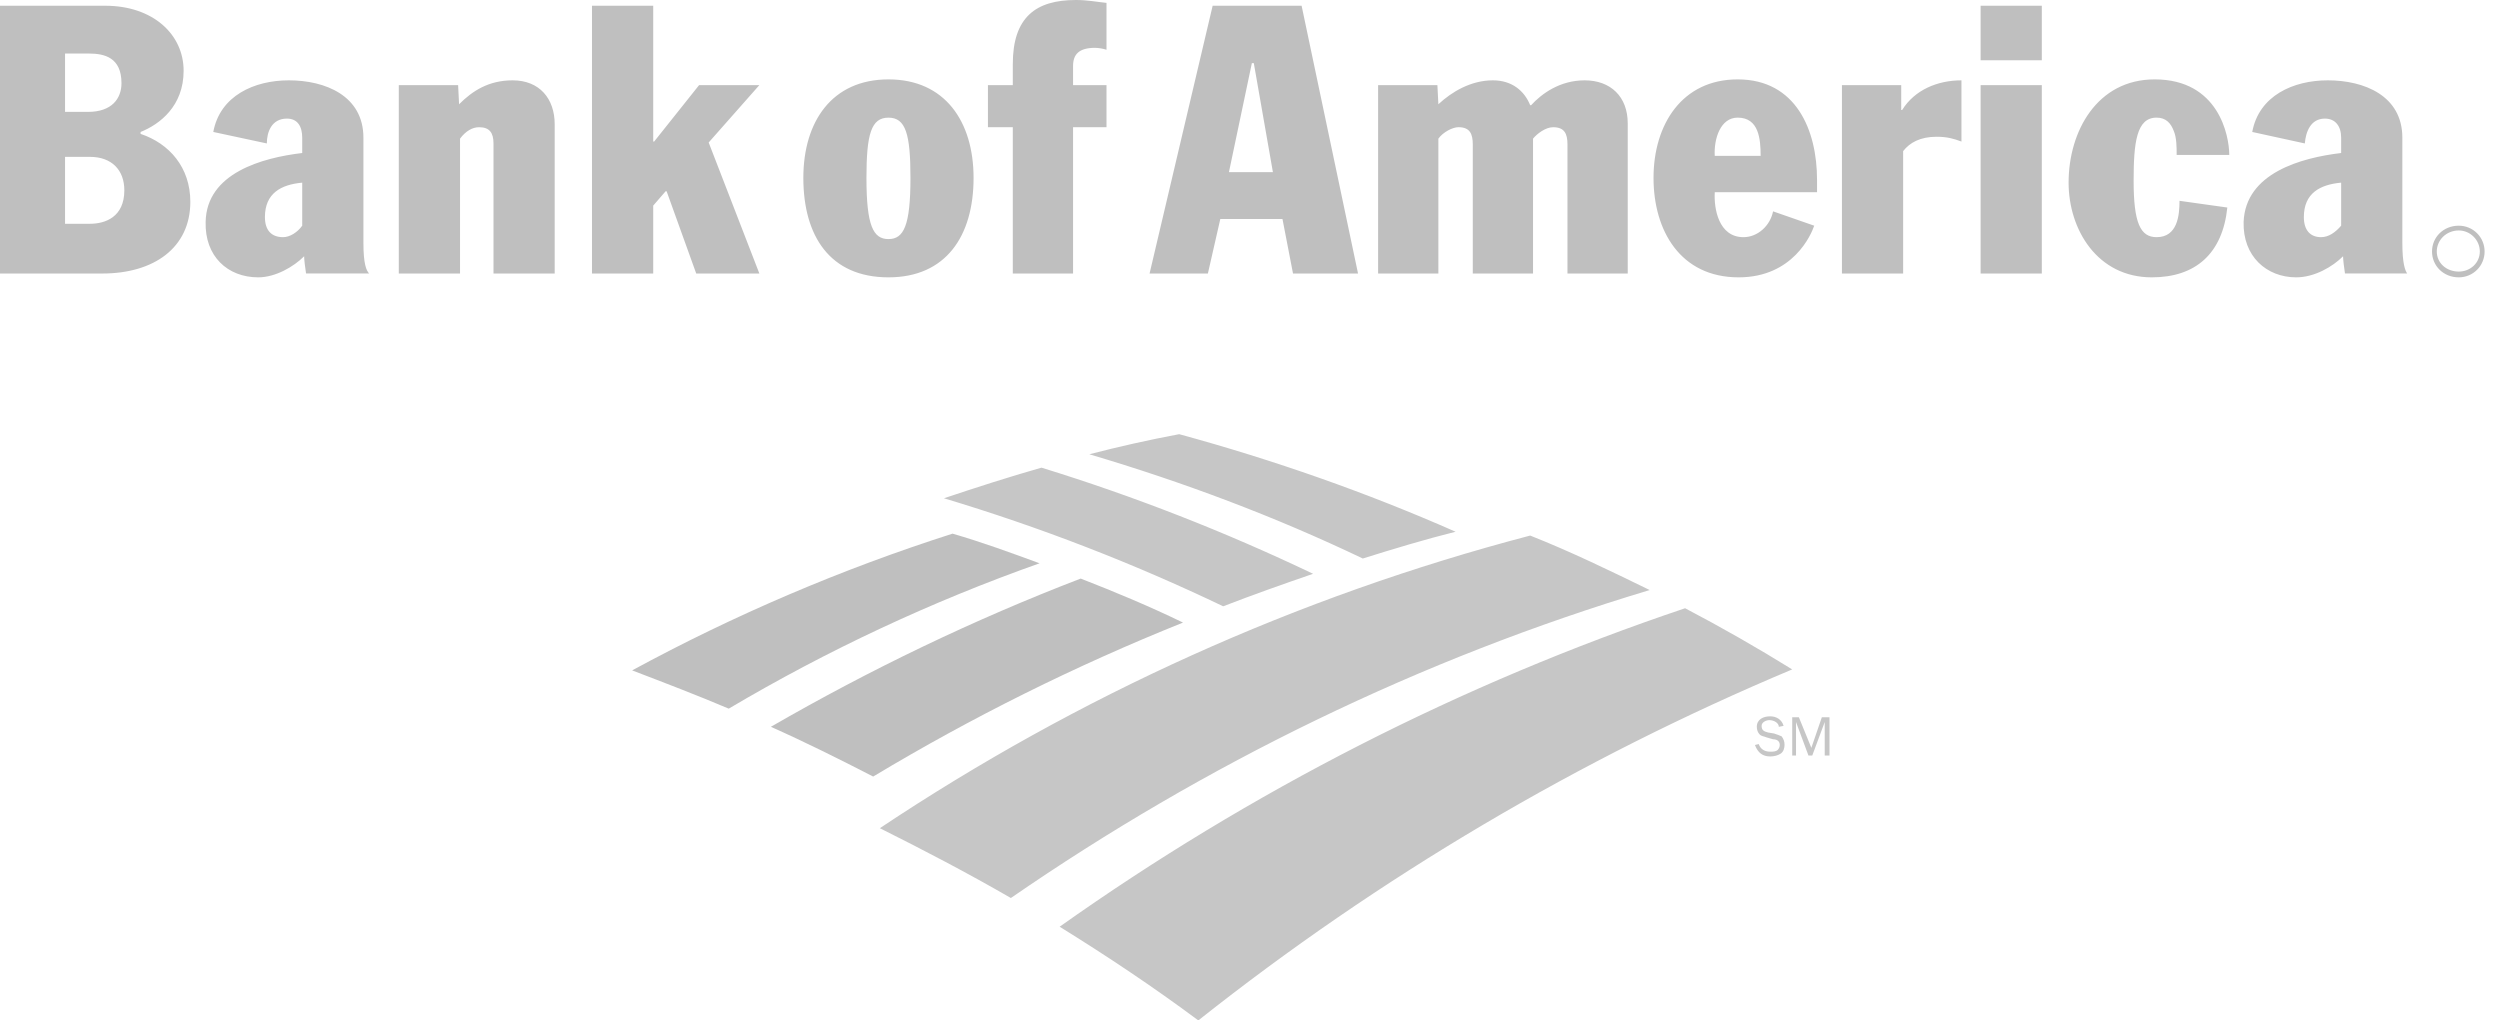 <svg width="98" height="40" viewBox="0 0 98 40" fill="none" xmlns="http://www.w3.org/2000/svg">
<path fill-rule="evenodd" clip-rule="evenodd" d="M42.363 22.68C43.713 23.205 45.062 23.768 46.374 24.405C42.172 26.091 38.11 28.109 34.228 30.441C32.916 29.765 31.567 29.091 30.217 28.491C34.116 26.242 38.164 24.293 42.363 22.68ZM37.339 20.919C32.994 22.308 28.789 24.102 24.78 26.279C26.055 26.767 27.33 27.254 28.567 27.779C32.434 25.489 36.514 23.581 40.751 22.081C39.626 21.668 38.502 21.256 37.339 20.919Z" fill="#BFBFBF"/>
<path fill-rule="evenodd" clip-rule="evenodd" d="M68.942 29.166C69.017 29.391 69.205 29.466 69.392 29.466C69.504 29.466 69.617 29.466 69.692 29.391C69.739 29.34 69.766 29.273 69.767 29.203C69.767 29.054 69.655 28.979 69.504 28.979L69.242 28.904C69.167 28.866 69.054 28.866 68.979 28.791C68.904 28.716 68.867 28.604 68.867 28.491C68.867 28.192 69.13 28.08 69.392 28.08C69.617 28.08 69.842 28.192 69.917 28.454L69.73 28.491C69.73 28.341 69.542 28.229 69.355 28.229C69.243 28.229 69.055 28.304 69.055 28.454C69.055 28.641 69.168 28.678 69.318 28.716L69.542 28.753C69.655 28.791 69.767 28.828 69.842 28.866C69.917 28.978 69.954 29.054 69.954 29.203C69.954 29.316 69.917 29.466 69.804 29.541C69.692 29.616 69.541 29.653 69.392 29.653C69.092 29.653 68.905 29.503 68.793 29.203L68.942 29.166ZM70.404 29.616H70.255V28.117H70.516L71.005 29.316L71.416 28.117H71.716V29.616H71.529V28.304L71.041 29.616H70.891L70.404 28.304V29.616ZM51.473 22.493C48.03 20.848 44.472 19.457 40.826 18.332C39.514 18.706 38.239 19.119 37.002 19.532C40.755 20.659 44.415 22.075 47.949 23.767C49.111 23.317 50.273 22.906 51.473 22.493ZM57.059 20.844C53.572 19.307 49.935 18.032 46.224 17.02C45.024 17.245 43.862 17.507 42.701 17.807C46.374 18.895 49.973 20.244 53.422 21.894C54.621 21.518 55.859 21.144 57.059 20.844ZM66.056 23.843C57.245 26.805 48.998 31.041 41.538 36.327C43.412 37.489 45.212 38.688 46.974 40C54.071 34.376 61.904 29.747 70.254 26.241C68.884 25.392 67.484 24.592 66.056 23.843ZM59.983 20.994C50.835 23.393 42.251 27.292 34.49 32.465C36.215 33.327 37.939 34.227 39.626 35.202C47.237 29.953 55.672 25.829 64.668 23.13C63.132 22.381 61.594 21.631 59.983 20.994Z" fill="#C6C6C6"/>
<path fill-rule="evenodd" clip-rule="evenodd" d="M34.828 3.112C37.039 3.112 38.164 4.761 38.164 6.973C38.164 9.26 37.076 10.872 34.828 10.872C32.541 10.872 31.491 9.26 31.491 6.973C31.491 4.761 32.616 3.112 34.828 3.112ZM34.828 9.372C35.427 9.372 35.69 8.847 35.69 6.973C35.69 5.249 35.502 4.612 34.828 4.612C34.153 4.612 33.965 5.249 33.965 6.973C33.965 8.847 34.228 9.372 34.828 9.372ZM39.702 4.986H38.727V3.336H39.702V2.512C39.702 0.675 40.602 0 42.176 0C42.626 0 43 0.075 43.375 0.113V1.95C43.23 1.904 43.078 1.879 42.926 1.875C42.289 1.875 42.064 2.137 42.064 2.587V3.337H43.375V4.987H42.064V10.722H39.702V4.986ZM11.847 5.398C11.847 4.948 11.659 4.649 11.248 4.649C10.648 4.649 10.46 5.174 10.46 5.623L8.361 5.173C8.623 3.749 9.973 3.149 11.322 3.149C12.746 3.149 14.246 3.748 14.246 5.398V9.522C14.246 10.346 14.359 10.608 14.471 10.721H11.997C11.96 10.496 11.922 10.159 11.922 10.046C11.51 10.459 10.797 10.872 10.123 10.872C8.923 10.872 8.023 10.046 8.061 8.697C8.098 6.785 10.272 6.185 11.847 5.998V5.398ZM11.847 7.16C11.023 7.235 10.385 7.572 10.385 8.509C10.385 9.034 10.647 9.297 11.097 9.297C11.36 9.297 11.66 9.109 11.847 8.847V7.16ZM18.033 5.435V10.722H15.633V3.336H17.958L17.996 4.087C18.52 3.562 19.157 3.149 20.095 3.149C21.144 3.149 21.744 3.861 21.744 4.874V10.722H19.345V5.624C19.345 5.211 19.195 4.987 18.782 4.987C18.52 4.986 18.257 5.136 18.033 5.435ZM23.206 0.225H25.606V5.548H25.643L27.405 3.336H29.767L27.78 5.586L29.767 10.722H27.292L26.131 7.497H26.093L25.606 8.06V10.722H23.206V0.225ZM5.512 5.249C6.636 5.624 7.461 6.561 7.461 7.911C7.461 9.71 6.036 10.722 4.012 10.722H0V0.225H4.124C5.998 0.225 7.198 1.349 7.198 2.774C7.198 4.161 6.261 4.873 5.511 5.173V5.249H5.512ZM2.55 8.772H3.525C4.124 8.772 4.874 8.51 4.874 7.46C4.874 6.673 4.387 6.149 3.525 6.149H2.55V8.772ZM2.55 4.386H3.45C4.387 4.386 4.762 3.861 4.762 3.261C4.762 2.249 4.087 2.099 3.487 2.099H2.55V4.386ZM91.773 5.398C91.773 4.948 91.548 4.649 91.136 4.649C90.573 4.649 90.386 5.174 90.349 5.623L88.288 5.173C88.549 3.749 89.899 3.149 91.249 3.149C92.673 3.149 94.172 3.748 94.172 5.398V9.522C94.172 10.346 94.285 10.608 94.361 10.721H91.923C91.886 10.496 91.848 10.159 91.848 10.046C91.436 10.459 90.724 10.872 90.011 10.872C88.85 10.872 87.912 10.046 87.95 8.697C88.025 6.785 90.199 6.185 91.773 5.998V5.398ZM91.773 7.16C90.948 7.235 90.311 7.572 90.311 8.509C90.311 9.034 90.573 9.297 90.985 9.297C91.285 9.297 91.547 9.109 91.773 8.847V7.16H91.773ZM67.219 7.535C67.18 8.172 67.368 9.297 68.343 9.297C68.905 9.297 69.392 8.847 69.504 8.285L71.117 8.847C71.004 9.185 70.291 10.872 68.154 10.872C65.867 10.872 64.818 9.035 64.818 6.973C64.818 4.873 65.943 3.112 68.116 3.112C70.403 3.112 71.228 5.099 71.228 7.048V7.535H67.219ZM69.017 6.11C69.017 5.436 68.942 4.611 68.117 4.611C67.443 4.611 67.18 5.436 67.218 6.11H69.017ZM77.64 3.336H80.039V10.722H77.64V3.336ZM77.64 0.225H80.039V2.362H77.64V0.225ZM85.325 6.073C85.325 5.773 85.325 5.398 85.213 5.136C85.1 4.836 84.912 4.611 84.538 4.611C83.751 4.611 83.638 5.585 83.638 7.085C83.638 8.735 83.9 9.297 84.538 9.297C85.362 9.297 85.437 8.435 85.437 7.872L87.311 8.135C87.125 9.934 86.075 10.872 84.35 10.872C82.214 10.872 81.089 8.997 81.089 7.16C81.089 5.136 82.214 3.112 84.462 3.112C86.975 3.112 87.387 5.323 87.387 6.073H85.325ZM47.536 0.225H51.023L53.235 10.722H50.686L50.273 8.585H47.836L47.349 10.722H45.063L47.536 0.225ZM48.174 6.748H49.898L49.149 2.474H49.073L48.174 6.748ZM72.204 3.336H74.528V4.311H74.565C75.052 3.524 75.952 3.149 76.889 3.149V5.549C76.589 5.436 76.327 5.361 75.915 5.361C75.278 5.361 74.866 5.586 74.603 5.924V10.722H72.204V3.336ZM60.095 5.435V10.722H57.733V5.661C57.733 5.249 57.621 4.986 57.171 4.986C56.946 4.986 56.572 5.174 56.384 5.435V10.722H54.022V3.336H56.346L56.384 4.087C56.909 3.599 57.659 3.149 58.521 3.149C59.27 3.149 59.757 3.562 59.983 4.124H60.02C60.432 3.674 61.144 3.149 62.12 3.149C63.133 3.149 63.807 3.786 63.807 4.836V10.722H61.445V5.661C61.445 5.249 61.333 4.987 60.883 4.987C60.582 4.986 60.246 5.249 60.095 5.435ZM95.335 9.859C95.335 9.297 95.784 8.847 96.384 8.847C96.517 8.847 96.649 8.873 96.772 8.923C96.895 8.974 97.007 9.049 97.101 9.143C97.195 9.237 97.27 9.349 97.32 9.472C97.371 9.595 97.397 9.726 97.396 9.859C97.397 9.993 97.371 10.124 97.32 10.247C97.27 10.37 97.195 10.482 97.101 10.576C97.007 10.67 96.895 10.745 96.772 10.796C96.649 10.846 96.517 10.872 96.384 10.872C95.784 10.872 95.335 10.422 95.335 9.859ZM95.522 9.859C95.522 10.309 95.897 10.646 96.384 10.646C96.834 10.646 97.209 10.309 97.209 9.859C97.209 9.409 96.834 9.034 96.384 9.034C95.897 9.034 95.522 9.409 95.522 9.859Z" fill="#BFBFBF"/>
</svg>
